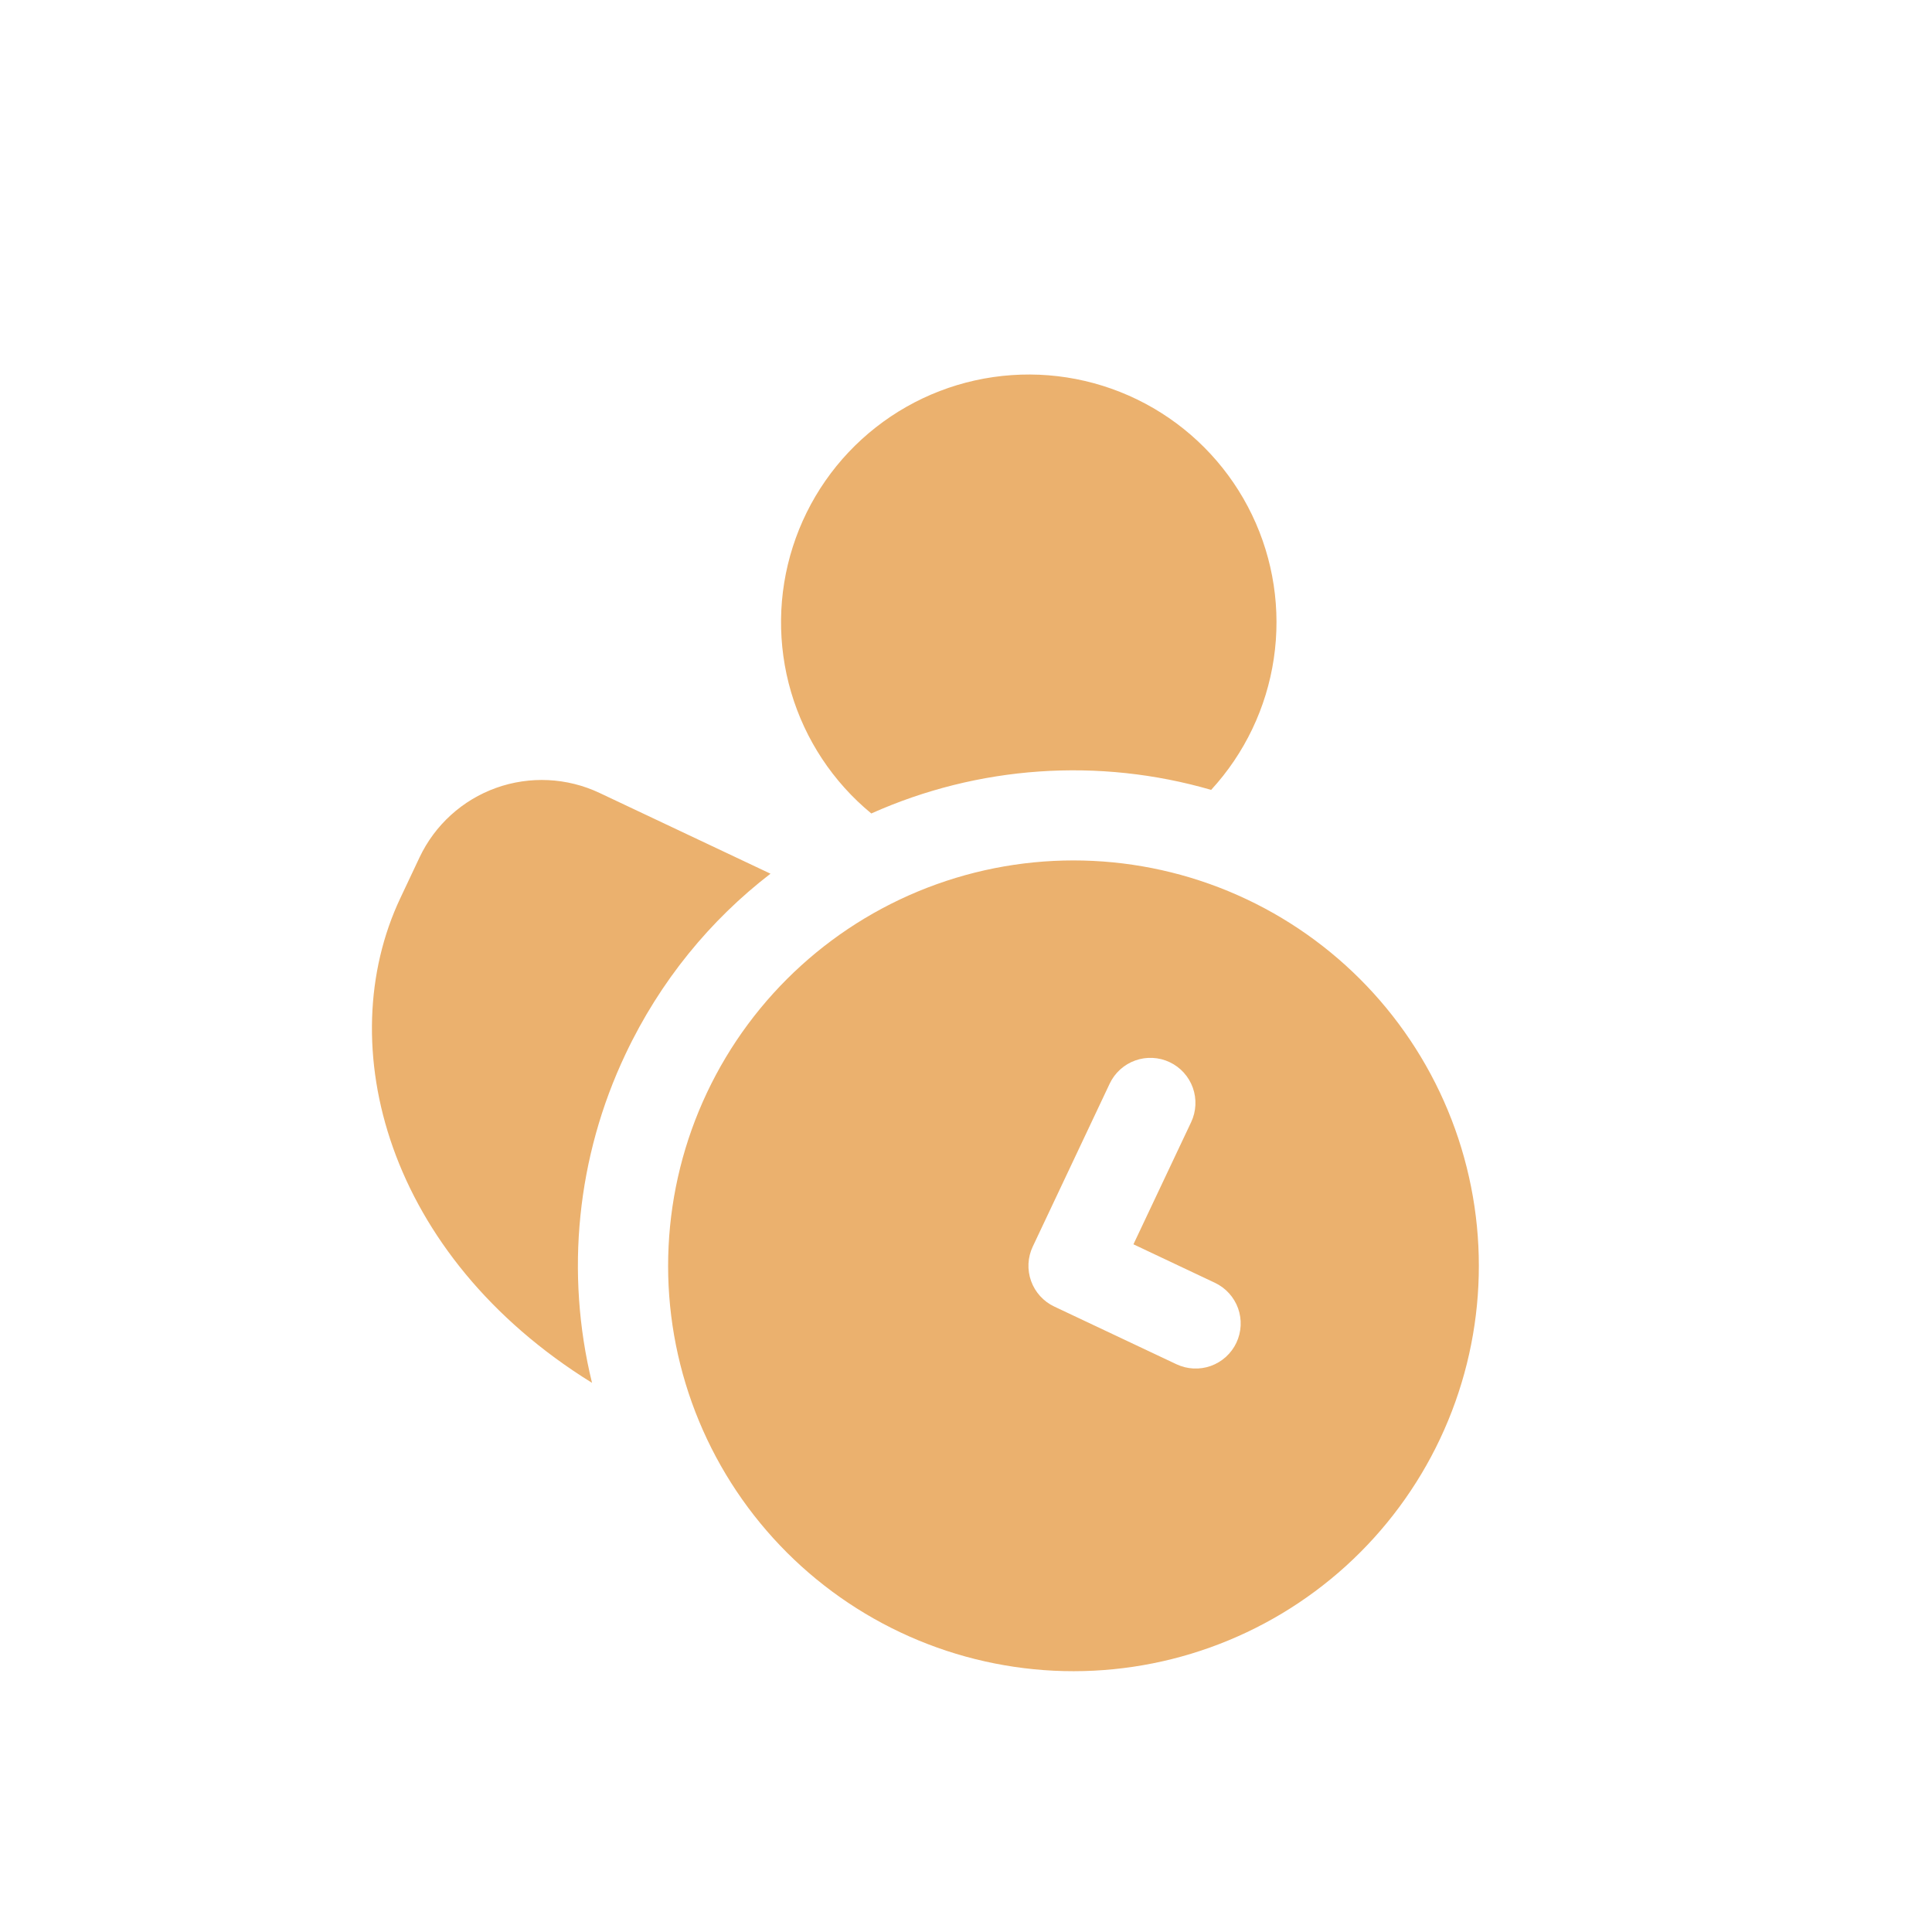 <svg xmlns="http://www.w3.org/2000/svg" width="63" height="63" fill="none" viewBox="0 0 63 63"><g clip-path="url(#clip0_12_49)"><path fill="#EBB16E" d="M13.054 29.287C10.792 34.076 12.602 40.94 19.305 45.093C18.427 41.502 18.812 37.718 20.395 34.378C21.524 31.987 23.164 30 25.125 28.49L19.547 25.855C18.49 25.357 17.279 25.298 16.178 25.692C15.079 26.086 14.18 26.902 13.681 27.958L13.054 29.287ZM28.415 26.525C31.901 24.966 35.827 24.694 39.494 25.757C40.588 24.567 41.3 23.076 41.537 21.477C41.775 19.878 41.527 18.244 40.826 16.788C40.125 15.331 39.003 14.118 37.606 13.306C36.208 12.494 34.599 12.119 32.986 12.232C31.374 12.344 29.832 12.937 28.56 13.935C27.288 14.933 26.345 16.289 25.853 17.829C25.36 19.369 25.341 21.021 25.797 22.571C26.254 24.122 27.165 25.5 28.413 26.527L28.415 26.525ZM46.958 46.921C46.217 48.491 45.173 49.899 43.888 51.066C42.602 52.232 41.1 53.134 39.465 53.72C37.831 54.306 36.098 54.564 34.364 54.48C32.63 54.395 30.93 53.971 29.36 53.229C27.791 52.488 26.382 51.445 25.216 50.16C24.049 48.874 23.147 47.371 22.561 45.737C21.976 44.103 21.717 42.37 21.802 40.636C21.886 38.902 22.311 37.202 23.052 35.632C24.549 32.462 27.244 30.016 30.544 28.833C33.844 27.65 37.479 27.826 40.649 29.323C43.819 30.82 46.265 33.515 47.448 36.816C48.631 40.116 48.455 43.751 46.958 46.921ZM38.141 34.636C37.788 34.469 37.384 34.45 37.018 34.581C36.651 34.713 36.352 34.984 36.185 35.337L33.677 40.649C33.51 41.002 33.491 41.405 33.622 41.772C33.754 42.139 34.025 42.438 34.378 42.605L38.362 44.486C38.714 44.652 39.118 44.672 39.485 44.541C39.851 44.409 40.151 44.137 40.317 43.785C40.483 43.433 40.503 43.029 40.372 42.662C40.24 42.296 39.968 41.996 39.616 41.83L36.96 40.575L38.842 36.591C39.008 36.239 39.027 35.835 38.896 35.468C38.764 35.102 38.493 34.802 38.141 34.636Z"/></g><defs><clipPath id="clip0_12_49"><rect width="47" height="47" fill="#fff" transform="translate(20.285 0.216) rotate(25.278)"/></clipPath></defs></svg>